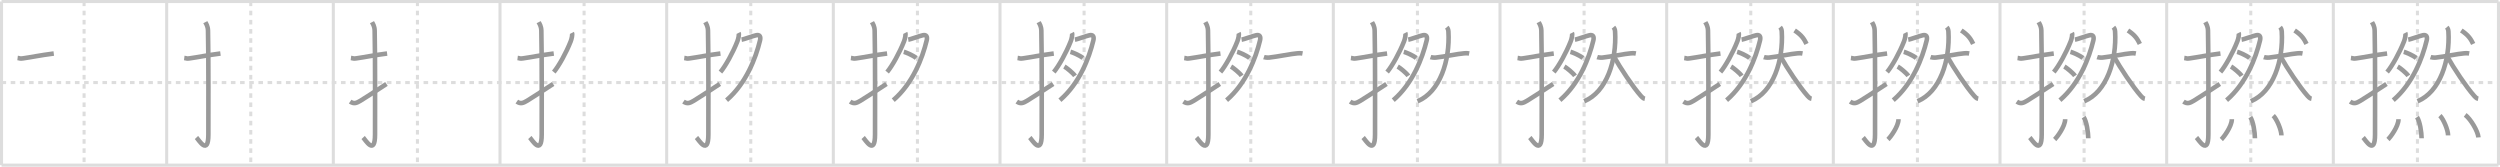<svg width="1635px" height="109px" viewBox="0 0 1635 109" xmlns="http://www.w3.org/2000/svg" xmlns:xlink="http://www.w3.org/1999/xlink" xml:space="preserve" version="1.1" baseProfile="full">
<line x1="1" y1="1" x2="1634" y2="1" style="stroke:#ddd;stroke-width:2"></line>
<line x1="1" y1="1" x2="1" y2="108" style="stroke:#ddd;stroke-width:2"></line>
<line x1="1" y1="108" x2="1634" y2="108" style="stroke:#ddd;stroke-width:2"></line>
<line x1="1634" y1="1" x2="1634" y2="108" style="stroke:#ddd;stroke-width:2"></line>
<line x1="109" y1="1" x2="109" y2="108" style="stroke:#ddd;stroke-width:2"></line>
<line x1="218" y1="1" x2="218" y2="108" style="stroke:#ddd;stroke-width:2"></line>
<line x1="327" y1="1" x2="327" y2="108" style="stroke:#ddd;stroke-width:2"></line>
<line x1="436" y1="1" x2="436" y2="108" style="stroke:#ddd;stroke-width:2"></line>
<line x1="545" y1="1" x2="545" y2="108" style="stroke:#ddd;stroke-width:2"></line>
<line x1="654" y1="1" x2="654" y2="108" style="stroke:#ddd;stroke-width:2"></line>
<line x1="763" y1="1" x2="763" y2="108" style="stroke:#ddd;stroke-width:2"></line>
<line x1="872" y1="1" x2="872" y2="108" style="stroke:#ddd;stroke-width:2"></line>
<line x1="981" y1="1" x2="981" y2="108" style="stroke:#ddd;stroke-width:2"></line>
<line x1="1090" y1="1" x2="1090" y2="108" style="stroke:#ddd;stroke-width:2"></line>
<line x1="1199" y1="1" x2="1199" y2="108" style="stroke:#ddd;stroke-width:2"></line>
<line x1="1308" y1="1" x2="1308" y2="108" style="stroke:#ddd;stroke-width:2"></line>
<line x1="1417" y1="1" x2="1417" y2="108" style="stroke:#ddd;stroke-width:2"></line>
<line x1="1526" y1="1" x2="1526" y2="108" style="stroke:#ddd;stroke-width:2"></line>
<line x1="1" y1="54" x2="1634" y2="54" style="stroke:#ddd;stroke-width:2;stroke-dasharray:3 3"></line>
<line x1="55" y1="1" x2="55" y2="108" style="stroke:#ddd;stroke-width:2;stroke-dasharray:3 3"></line>
<line x1="164" y1="1" x2="164" y2="108" style="stroke:#ddd;stroke-width:2;stroke-dasharray:3 3"></line>
<line x1="273" y1="1" x2="273" y2="108" style="stroke:#ddd;stroke-width:2;stroke-dasharray:3 3"></line>
<line x1="382" y1="1" x2="382" y2="108" style="stroke:#ddd;stroke-width:2;stroke-dasharray:3 3"></line>
<line x1="491" y1="1" x2="491" y2="108" style="stroke:#ddd;stroke-width:2;stroke-dasharray:3 3"></line>
<line x1="600" y1="1" x2="600" y2="108" style="stroke:#ddd;stroke-width:2;stroke-dasharray:3 3"></line>
<line x1="709" y1="1" x2="709" y2="108" style="stroke:#ddd;stroke-width:2;stroke-dasharray:3 3"></line>
<line x1="818" y1="1" x2="818" y2="108" style="stroke:#ddd;stroke-width:2;stroke-dasharray:3 3"></line>
<line x1="927" y1="1" x2="927" y2="108" style="stroke:#ddd;stroke-width:2;stroke-dasharray:3 3"></line>
<line x1="1036" y1="1" x2="1036" y2="108" style="stroke:#ddd;stroke-width:2;stroke-dasharray:3 3"></line>
<line x1="1145" y1="1" x2="1145" y2="108" style="stroke:#ddd;stroke-width:2;stroke-dasharray:3 3"></line>
<line x1="1254" y1="1" x2="1254" y2="108" style="stroke:#ddd;stroke-width:2;stroke-dasharray:3 3"></line>
<line x1="1363" y1="1" x2="1363" y2="108" style="stroke:#ddd;stroke-width:2;stroke-dasharray:3 3"></line>
<line x1="1472" y1="1" x2="1472" y2="108" style="stroke:#ddd;stroke-width:2;stroke-dasharray:3 3"></line>
<line x1="1581" y1="1" x2="1581" y2="108" style="stroke:#ddd;stroke-width:2;stroke-dasharray:3 3"></line>
<path d="M11.5,37.92c2.08,0.25,1.27,0.55,3.5,0.25c5.5-0.75,11-2,20.17-3.17" style="fill:none;stroke:#999;stroke-width:3"></path>

<path d="M120.5,37.92c2.08,0.25,1.27,0.55,3.5,0.25c5.5-0.75,11-2,20.17-3.17" style="fill:none;stroke:#999;stroke-width:3"></path>
<path d="M134.27,14.5c0.48,0.92,1.67,2.49,1.76,5.52c0.4,14.55,0.24,62.94,0.24,67.9c0,14.25-6.32,3.53-7.77,2" style="fill:none;stroke:#999;stroke-width:3"></path>

<path d="M229.5,37.92c2.08,0.25,1.27,0.55,3.5,0.25c5.5-0.75,11-2,20.17-3.17" style="fill:none;stroke:#999;stroke-width:3"></path>
<path d="M243.27,14.5c0.48,0.92,1.67,2.49,1.76,5.52c0.4,14.55,0.24,62.94,0.24,67.9c0,14.25-6.32,3.53-7.77,2" style="fill:none;stroke:#999;stroke-width:3"></path>
<path d="M229.0,66.44c2.54,1.74,4.18,0.94,6.73-0.55c1.5-0.88,10.66-6.76,17.02-10.98" style="fill:none;stroke:#999;stroke-width:3"></path>

<path d="M338.5,37.92c2.08,0.25,1.27,0.55,3.5,0.25c5.5-0.75,11-2,20.17-3.17" style="fill:none;stroke:#999;stroke-width:3"></path>
<path d="M352.27,14.5c0.48,0.92,1.67,2.49,1.76,5.52c0.4,14.55,0.24,62.94,0.24,67.9c0,14.25-6.32,3.53-7.77,2" style="fill:none;stroke:#999;stroke-width:3"></path>
<path d="M338.0,66.44c2.54,1.74,4.18,0.94,6.73-0.55c1.5-0.88,10.66-6.76,17.02-10.98" style="fill:none;stroke:#999;stroke-width:3"></path>
<path d="M374.04,21.5c0.54,1.05-0.27,4.2-0.8,5.52c-2.98,7.59-7.79,16.18-11.07,20.12" style="fill:none;stroke:#999;stroke-width:3"></path>

<path d="M447.5,37.92c2.08,0.25,1.27,0.55,3.5,0.25c5.5-0.75,11-2,20.17-3.17" style="fill:none;stroke:#999;stroke-width:3"></path>
<path d="M461.27,14.5c0.48,0.92,1.67,2.49,1.76,5.52c0.4,14.55,0.24,62.94,0.24,67.9c0,14.25-6.32,3.53-7.77,2" style="fill:none;stroke:#999;stroke-width:3"></path>
<path d="M447.0,66.44c2.54,1.74,4.18,0.94,6.73-0.55c1.5-0.88,10.66-6.76,17.02-10.98" style="fill:none;stroke:#999;stroke-width:3"></path>
<path d="M483.04,21.5c0.54,1.05-0.27,4.2-0.8,5.52c-2.98,7.59-7.79,16.18-11.07,20.12" style="fill:none;stroke:#999;stroke-width:3"></path>
<path d="M484.99,25.95c1.62-0.26,7.19-2.37,9.53-2.89c2.34-0.53,3.14,0.85,2.52,3.42C494.25,38,488.0,54.5,475.19,65.53" style="fill:none;stroke:#999;stroke-width:3"></path>

<path d="M556.5,37.92c2.08,0.25,1.27,0.55,3.5,0.25c5.5-0.75,11-2,20.17-3.17" style="fill:none;stroke:#999;stroke-width:3"></path>
<path d="M570.27,14.5c0.48,0.92,1.67,2.49,1.76,5.52c0.4,14.55,0.24,62.94,0.24,67.9c0,14.25-6.32,3.53-7.77,2" style="fill:none;stroke:#999;stroke-width:3"></path>
<path d="M556.0,66.44c2.54,1.74,4.18,0.94,6.73-0.55c1.5-0.88,10.66-6.76,17.02-10.98" style="fill:none;stroke:#999;stroke-width:3"></path>
<path d="M592.04,21.5c0.54,1.05-0.27,4.2-0.8,5.52c-2.98,7.59-7.79,16.18-11.07,20.12" style="fill:none;stroke:#999;stroke-width:3"></path>
<path d="M593.99,25.95c1.62-0.26,7.19-2.37,9.53-2.89c2.34-0.53,3.14,0.85,2.52,3.42C603.25,38,597.0,54.5,584.19,65.53" style="fill:none;stroke:#999;stroke-width:3"></path>
<path d="M591.08,33.88c1.16,0.31,5.81,2.18,8.14,4.05" style="fill:none;stroke:#999;stroke-width:3"></path>

<path d="M665.5,37.92c2.08,0.25,1.27,0.55,3.5,0.25c5.5-0.75,11-2,20.17-3.17" style="fill:none;stroke:#999;stroke-width:3"></path>
<path d="M679.27,14.5c0.48,0.92,1.67,2.49,1.76,5.52c0.4,14.55,0.24,62.94,0.24,67.9c0,14.25-6.32,3.53-7.77,2" style="fill:none;stroke:#999;stroke-width:3"></path>
<path d="M665.0,66.44c2.54,1.74,4.18,0.94,6.73-0.55c1.5-0.88,10.66-6.76,17.02-10.98" style="fill:none;stroke:#999;stroke-width:3"></path>
<path d="M701.04,21.5c0.54,1.05-0.27,4.2-0.8,5.52c-2.98,7.59-7.79,16.18-11.07,20.12" style="fill:none;stroke:#999;stroke-width:3"></path>
<path d="M702.99,25.95c1.62-0.26,7.19-2.37,9.53-2.89c2.34-0.53,3.14,0.85,2.52,3.42C712.25,38,706.0,54.5,693.19,65.53" style="fill:none;stroke:#999;stroke-width:3"></path>
<path d="M700.08,33.88c1.16,0.31,5.81,2.18,8.14,4.05" style="fill:none;stroke:#999;stroke-width:3"></path>
<path d="M696.09,43.52c1.44,0.81,5.75,4.26,6.95,6.08" style="fill:none;stroke:#999;stroke-width:3"></path>

<path d="M774.5,37.92c2.08,0.25,1.27,0.55,3.5,0.25c5.5-0.75,11-2,20.17-3.17" style="fill:none;stroke:#999;stroke-width:3"></path>
<path d="M788.27,14.5c0.48,0.92,1.67,2.49,1.76,5.52c0.4,14.55,0.24,62.94,0.24,67.9c0,14.25-6.32,3.53-7.77,2" style="fill:none;stroke:#999;stroke-width:3"></path>
<path d="M774.0,66.44c2.54,1.74,4.18,0.94,6.73-0.55c1.5-0.88,10.66-6.76,17.02-10.98" style="fill:none;stroke:#999;stroke-width:3"></path>
<path d="M810.04,21.5c0.54,1.05-0.27,4.2-0.8,5.52c-2.98,7.59-7.79,16.18-11.07,20.12" style="fill:none;stroke:#999;stroke-width:3"></path>
<path d="M811.99,25.95c1.62-0.26,7.19-2.37,9.53-2.89c2.34-0.53,3.14,0.85,2.52,3.42C821.25,38,815.0,54.5,802.19,65.53" style="fill:none;stroke:#999;stroke-width:3"></path>
<path d="M809.08,33.88c1.16,0.31,5.81,2.18,8.14,4.05" style="fill:none;stroke:#999;stroke-width:3"></path>
<path d="M805.09,43.52c1.44,0.81,5.75,4.26,6.95,6.08" style="fill:none;stroke:#999;stroke-width:3"></path>
<path d="M826.58,37.36c0.53,0.18,2.34,0.41,3.37,0.3c5.36-0.56,14.88-2.54,18.47-2.77c0.74-0.05,1.78-0.21,3.43,0.1" style="fill:none;stroke:#999;stroke-width:3"></path>

<path d="M883.5,37.92c2.08,0.25,1.27,0.55,3.5,0.25c5.5-0.75,11-2,20.17-3.17" style="fill:none;stroke:#999;stroke-width:3"></path>
<path d="M897.27,14.5c0.48,0.92,1.67,2.49,1.76,5.52c0.4,14.55,0.24,62.94,0.24,67.9c0,14.25-6.32,3.53-7.77,2" style="fill:none;stroke:#999;stroke-width:3"></path>
<path d="M883.0,66.44c2.54,1.74,4.18,0.94,6.73-0.55c1.5-0.88,10.66-6.76,17.02-10.98" style="fill:none;stroke:#999;stroke-width:3"></path>
<path d="M919.04,21.5c0.54,1.05-0.27,4.2-0.8,5.52c-2.98,7.59-7.79,16.18-11.07,20.12" style="fill:none;stroke:#999;stroke-width:3"></path>
<path d="M920.99,25.95c1.62-0.26,7.19-2.37,9.53-2.89c2.34-0.53,3.14,0.85,2.52,3.42C930.25,38,924.0,54.5,911.19,65.53" style="fill:none;stroke:#999;stroke-width:3"></path>
<path d="M918.08,33.88c1.16,0.31,5.81,2.18,8.14,4.05" style="fill:none;stroke:#999;stroke-width:3"></path>
<path d="M914.09,43.52c1.44,0.81,5.75,4.26,6.95,6.08" style="fill:none;stroke:#999;stroke-width:3"></path>
<path d="M935.58,37.36c0.53,0.18,2.34,0.41,3.37,0.3c5.36-0.56,14.88-2.54,18.47-2.77c0.74-0.05,1.78-0.21,3.43,0.1" style="fill:none;stroke:#999;stroke-width:3"></path>
<path d="M946.19,17.8c0.62,0.73,1,1.45,1.08,2.89c1.09,18.87-5.53,39.5-20.21,45.52" style="fill:none;stroke:#999;stroke-width:3"></path>

<path d="M992.5,37.92c2.08,0.25,1.27,0.55,3.5,0.25c5.5-0.75,11-2,20.17-3.17" style="fill:none;stroke:#999;stroke-width:3"></path>
<path d="M1006.27,14.5c0.48,0.92,1.67,2.49,1.76,5.52c0.4,14.55,0.24,62.94,0.24,67.9c0,14.25-6.32,3.53-7.77,2" style="fill:none;stroke:#999;stroke-width:3"></path>
<path d="M992.0,66.44c2.54,1.74,4.18,0.94,6.73-0.55c1.5-0.88,10.66-6.76,17.02-10.98" style="fill:none;stroke:#999;stroke-width:3"></path>
<path d="M1028.04,21.5c0.54,1.05-0.27,4.2-0.8,5.52c-2.98,7.59-7.79,16.18-11.07,20.12" style="fill:none;stroke:#999;stroke-width:3"></path>
<path d="M1029.99,25.95c1.62-0.26,7.19-2.37,9.53-2.89c2.34-0.53,3.14,0.85,2.52,3.42C1039.25,38,1033.0,54.5,1020.19,65.53" style="fill:none;stroke:#999;stroke-width:3"></path>
<path d="M1027.08,33.88c1.16,0.31,5.81,2.18,8.14,4.05" style="fill:none;stroke:#999;stroke-width:3"></path>
<path d="M1023.09,43.52c1.44,0.81,5.75,4.26,6.95,6.08" style="fill:none;stroke:#999;stroke-width:3"></path>
<path d="M1044.58,37.36c0.53,0.18,2.34,0.41,3.37,0.3c5.36-0.56,14.88-2.54,18.47-2.77c0.74-0.05,1.78-0.21,3.43,0.1" style="fill:none;stroke:#999;stroke-width:3"></path>
<path d="M1055.19,17.8c0.62,0.73,1,1.45,1.08,2.89c1.09,18.87-5.53,39.5-20.21,45.52" style="fill:none;stroke:#999;stroke-width:3"></path>
<path d="M1055.37,36.75c4.38,7.83,12.47,20.03,17.77,25.99c1.38,1.56,1.95,1.69,2.61,1.82" style="fill:none;stroke:#999;stroke-width:3"></path>

<path d="M1101.5,37.92c2.08,0.25,1.27,0.55,3.5,0.25c5.5-0.75,11-2,20.17-3.17" style="fill:none;stroke:#999;stroke-width:3"></path>
<path d="M1115.27,14.5c0.48,0.92,1.67,2.49,1.76,5.52c0.4,14.55,0.24,62.94,0.24,67.9c0,14.25-6.32,3.53-7.77,2" style="fill:none;stroke:#999;stroke-width:3"></path>
<path d="M1101.0,66.44c2.54,1.74,4.18,0.94,6.73-0.55c1.5-0.88,10.66-6.76,17.02-10.98" style="fill:none;stroke:#999;stroke-width:3"></path>
<path d="M1137.04,21.5c0.54,1.05-0.27,4.2-0.8,5.52c-2.98,7.59-7.79,16.18-11.07,20.12" style="fill:none;stroke:#999;stroke-width:3"></path>
<path d="M1138.99,25.95c1.62-0.26,7.19-2.37,9.53-2.89c2.34-0.53,3.14,0.85,2.52,3.42C1148.25,38,1142.0,54.5,1129.19,65.53" style="fill:none;stroke:#999;stroke-width:3"></path>
<path d="M1136.08,33.88c1.16,0.31,5.81,2.18,8.14,4.05" style="fill:none;stroke:#999;stroke-width:3"></path>
<path d="M1132.09,43.52c1.44,0.81,5.75,4.26,6.95,6.08" style="fill:none;stroke:#999;stroke-width:3"></path>
<path d="M1153.58,37.36c0.53,0.18,2.34,0.41,3.37,0.3c5.36-0.56,14.88-2.54,18.47-2.77c0.74-0.05,1.78-0.21,3.43,0.1" style="fill:none;stroke:#999;stroke-width:3"></path>
<path d="M1164.19,17.8c0.62,0.73,1,1.45,1.08,2.89c1.09,18.87-5.53,39.5-20.21,45.52" style="fill:none;stroke:#999;stroke-width:3"></path>
<path d="M1164.37,36.75c4.38,7.83,12.47,20.03,17.77,25.99c1.38,1.56,1.95,1.69,2.61,1.82" style="fill:none;stroke:#999;stroke-width:3"></path>
<path d="M1173.68,19.94c4.91,3.25,6.26,5.74,7.78,8.79" style="fill:none;stroke:#999;stroke-width:3"></path>

<path d="M1210.5,37.92c2.08,0.25,1.27,0.55,3.5,0.25c5.5-0.75,11-2,20.17-3.17" style="fill:none;stroke:#999;stroke-width:3"></path>
<path d="M1224.27,14.5c0.48,0.92,1.67,2.49,1.76,5.52c0.4,14.55,0.24,62.94,0.24,67.9c0,14.25-6.32,3.53-7.77,2" style="fill:none;stroke:#999;stroke-width:3"></path>
<path d="M1210.0,66.44c2.54,1.74,4.18,0.94,6.73-0.55c1.5-0.88,10.66-6.76,17.02-10.98" style="fill:none;stroke:#999;stroke-width:3"></path>
<path d="M1246.04,21.5c0.54,1.05-0.27,4.2-0.8,5.52c-2.98,7.59-7.79,16.18-11.07,20.12" style="fill:none;stroke:#999;stroke-width:3"></path>
<path d="M1247.99,25.95c1.62-0.26,7.19-2.37,9.53-2.89c2.34-0.53,3.14,0.85,2.52,3.42C1257.25,38,1251.0,54.5,1238.19,65.53" style="fill:none;stroke:#999;stroke-width:3"></path>
<path d="M1245.08,33.88c1.16,0.31,5.81,2.18,8.14,4.05" style="fill:none;stroke:#999;stroke-width:3"></path>
<path d="M1241.09,43.52c1.44,0.81,5.75,4.26,6.95,6.08" style="fill:none;stroke:#999;stroke-width:3"></path>
<path d="M1262.58,37.36c0.53,0.18,2.34,0.41,3.37,0.3c5.36-0.56,14.88-2.54,18.47-2.77c0.74-0.05,1.78-0.21,3.43,0.1" style="fill:none;stroke:#999;stroke-width:3"></path>
<path d="M1273.19,17.8c0.62,0.73,1,1.45,1.08,2.89c1.09,18.87-5.53,39.5-20.21,45.52" style="fill:none;stroke:#999;stroke-width:3"></path>
<path d="M1273.37,36.75c4.38,7.83,12.47,20.03,17.77,25.99c1.38,1.56,1.95,1.69,2.61,1.82" style="fill:none;stroke:#999;stroke-width:3"></path>
<path d="M1282.68,19.94c4.91,3.25,6.26,5.74,7.78,8.79" style="fill:none;stroke:#999;stroke-width:3"></path>
<path d="M1241.62,77.96c0,4.81-5.45,11.92-6.87,13.29" style="fill:none;stroke:#999;stroke-width:3"></path>

<path d="M1319.5,37.92c2.08,0.25,1.27,0.55,3.5,0.25c5.5-0.75,11-2,20.17-3.17" style="fill:none;stroke:#999;stroke-width:3"></path>
<path d="M1333.27,14.5c0.48,0.92,1.67,2.49,1.76,5.52c0.4,14.55,0.24,62.94,0.24,67.9c0,14.25-6.32,3.53-7.77,2" style="fill:none;stroke:#999;stroke-width:3"></path>
<path d="M1319.0,66.44c2.54,1.74,4.18,0.94,6.73-0.55c1.5-0.88,10.66-6.76,17.02-10.98" style="fill:none;stroke:#999;stroke-width:3"></path>
<path d="M1355.04,21.5c0.54,1.05-0.27,4.2-0.8,5.52c-2.98,7.59-7.79,16.18-11.07,20.12" style="fill:none;stroke:#999;stroke-width:3"></path>
<path d="M1356.99,25.95c1.62-0.26,7.19-2.37,9.53-2.89c2.34-0.53,3.14,0.85,2.52,3.42C1366.25,38,1360.0,54.5,1347.19,65.53" style="fill:none;stroke:#999;stroke-width:3"></path>
<path d="M1354.08,33.88c1.16,0.31,5.81,2.18,8.14,4.05" style="fill:none;stroke:#999;stroke-width:3"></path>
<path d="M1350.09,43.52c1.44,0.81,5.75,4.26,6.95,6.08" style="fill:none;stroke:#999;stroke-width:3"></path>
<path d="M1371.58,37.36c0.53,0.18,2.34,0.41,3.37,0.3c5.36-0.56,14.88-2.54,18.47-2.77c0.74-0.05,1.78-0.21,3.43,0.1" style="fill:none;stroke:#999;stroke-width:3"></path>
<path d="M1382.19,17.8c0.62,0.73,1,1.45,1.08,2.89c1.09,18.87-5.53,39.5-20.21,45.52" style="fill:none;stroke:#999;stroke-width:3"></path>
<path d="M1382.37,36.75c4.38,7.83,12.47,20.03,17.77,25.99c1.38,1.56,1.95,1.69,2.61,1.82" style="fill:none;stroke:#999;stroke-width:3"></path>
<path d="M1391.68,19.94c4.91,3.25,6.26,5.74,7.78,8.79" style="fill:none;stroke:#999;stroke-width:3"></path>
<path d="M1350.62,77.96c0,4.81-5.45,11.92-6.87,13.29" style="fill:none;stroke:#999;stroke-width:3"></path>
<path d="M1362.7,76.58c1.93,2.75,3.01,10.15,3.02,13.83" style="fill:none;stroke:#999;stroke-width:3"></path>

<path d="M1428.5,37.92c2.08,0.25,1.27,0.55,3.5,0.25c5.5-0.75,11-2,20.17-3.17" style="fill:none;stroke:#999;stroke-width:3"></path>
<path d="M1442.27,14.5c0.48,0.92,1.67,2.49,1.76,5.52c0.4,14.55,0.24,62.94,0.24,67.9c0,14.25-6.32,3.53-7.77,2" style="fill:none;stroke:#999;stroke-width:3"></path>
<path d="M1428.0,66.44c2.54,1.74,4.18,0.94,6.73-0.55c1.5-0.88,10.66-6.76,17.02-10.98" style="fill:none;stroke:#999;stroke-width:3"></path>
<path d="M1464.04,21.5c0.54,1.05-0.27,4.2-0.8,5.52c-2.98,7.59-7.79,16.18-11.07,20.12" style="fill:none;stroke:#999;stroke-width:3"></path>
<path d="M1465.99,25.95c1.62-0.26,7.19-2.37,9.53-2.89c2.34-0.53,3.14,0.85,2.52,3.42C1475.25,38,1469.0,54.5,1456.19,65.53" style="fill:none;stroke:#999;stroke-width:3"></path>
<path d="M1463.08,33.88c1.16,0.31,5.81,2.18,8.14,4.05" style="fill:none;stroke:#999;stroke-width:3"></path>
<path d="M1459.09,43.52c1.44,0.81,5.75,4.26,6.95,6.08" style="fill:none;stroke:#999;stroke-width:3"></path>
<path d="M1480.58,37.36c0.53,0.18,2.34,0.41,3.37,0.3c5.36-0.56,14.88-2.54,18.47-2.77c0.74-0.05,1.78-0.21,3.43,0.1" style="fill:none;stroke:#999;stroke-width:3"></path>
<path d="M1491.19,17.8c0.62,0.73,1,1.45,1.08,2.89c1.09,18.87-5.53,39.5-20.21,45.52" style="fill:none;stroke:#999;stroke-width:3"></path>
<path d="M1491.37,36.75c4.38,7.83,12.47,20.03,17.77,25.99c1.38,1.56,1.95,1.69,2.61,1.82" style="fill:none;stroke:#999;stroke-width:3"></path>
<path d="M1500.68,19.94c4.91,3.25,6.26,5.74,7.78,8.79" style="fill:none;stroke:#999;stroke-width:3"></path>
<path d="M1459.62,77.96c0,4.81-5.45,11.92-6.87,13.29" style="fill:none;stroke:#999;stroke-width:3"></path>
<path d="M1471.7,76.58c1.93,2.75,3.01,10.15,3.02,13.83" style="fill:none;stroke:#999;stroke-width:3"></path>
<path d="M1486.7,75.61c2.33,2.3,5.34,9.42,5.35,12.95" style="fill:none;stroke:#999;stroke-width:3"></path>

<path d="M1537.5,37.92c2.08,0.25,1.27,0.55,3.5,0.25c5.5-0.75,11-2,20.17-3.17" style="fill:none;stroke:#999;stroke-width:3"></path>
<path d="M1551.27,14.5c0.48,0.92,1.67,2.49,1.76,5.52c0.4,14.55,0.24,62.94,0.24,67.9c0,14.25-6.32,3.53-7.77,2" style="fill:none;stroke:#999;stroke-width:3"></path>
<path d="M1537.0,66.44c2.54,1.74,4.18,0.94,6.73-0.55c1.5-0.88,10.66-6.76,17.02-10.98" style="fill:none;stroke:#999;stroke-width:3"></path>
<path d="M1573.04,21.5c0.54,1.05-0.27,4.2-0.8,5.52c-2.98,7.59-7.79,16.18-11.07,20.12" style="fill:none;stroke:#999;stroke-width:3"></path>
<path d="M1574.99,25.95c1.62-0.26,7.19-2.37,9.53-2.89c2.34-0.53,3.14,0.85,2.52,3.42C1584.25,38,1578.0,54.5,1565.19,65.53" style="fill:none;stroke:#999;stroke-width:3"></path>
<path d="M1572.08,33.88c1.16,0.31,5.81,2.18,8.14,4.05" style="fill:none;stroke:#999;stroke-width:3"></path>
<path d="M1568.09,43.52c1.44,0.81,5.75,4.26,6.95,6.08" style="fill:none;stroke:#999;stroke-width:3"></path>
<path d="M1589.58,37.36c0.53,0.18,2.34,0.41,3.37,0.3c5.36-0.56,14.88-2.54,18.47-2.77c0.74-0.05,1.78-0.21,3.43,0.1" style="fill:none;stroke:#999;stroke-width:3"></path>
<path d="M1600.19,17.8c0.62,0.73,1,1.45,1.08,2.89c1.09,18.87-5.53,39.5-20.21,45.52" style="fill:none;stroke:#999;stroke-width:3"></path>
<path d="M1600.37,36.75c4.38,7.83,12.47,20.03,17.77,25.99c1.38,1.56,1.95,1.69,2.61,1.82" style="fill:none;stroke:#999;stroke-width:3"></path>
<path d="M1609.68,19.94c4.91,3.25,6.26,5.74,7.78,8.79" style="fill:none;stroke:#999;stroke-width:3"></path>
<path d="M1568.62,77.96c0,4.81-5.45,11.92-6.87,13.29" style="fill:none;stroke:#999;stroke-width:3"></path>
<path d="M1580.7,76.58c1.93,2.75,3.01,10.15,3.02,13.83" style="fill:none;stroke:#999;stroke-width:3"></path>
<path d="M1595.7,75.61c2.33,2.3,5.34,9.42,5.35,12.95" style="fill:none;stroke:#999;stroke-width:3"></path>
<path d="M1612.23,75.14c3.51,2.62,8.38,10.71,8.66,14.73" style="fill:none;stroke:#999;stroke-width:3"></path>

</svg>